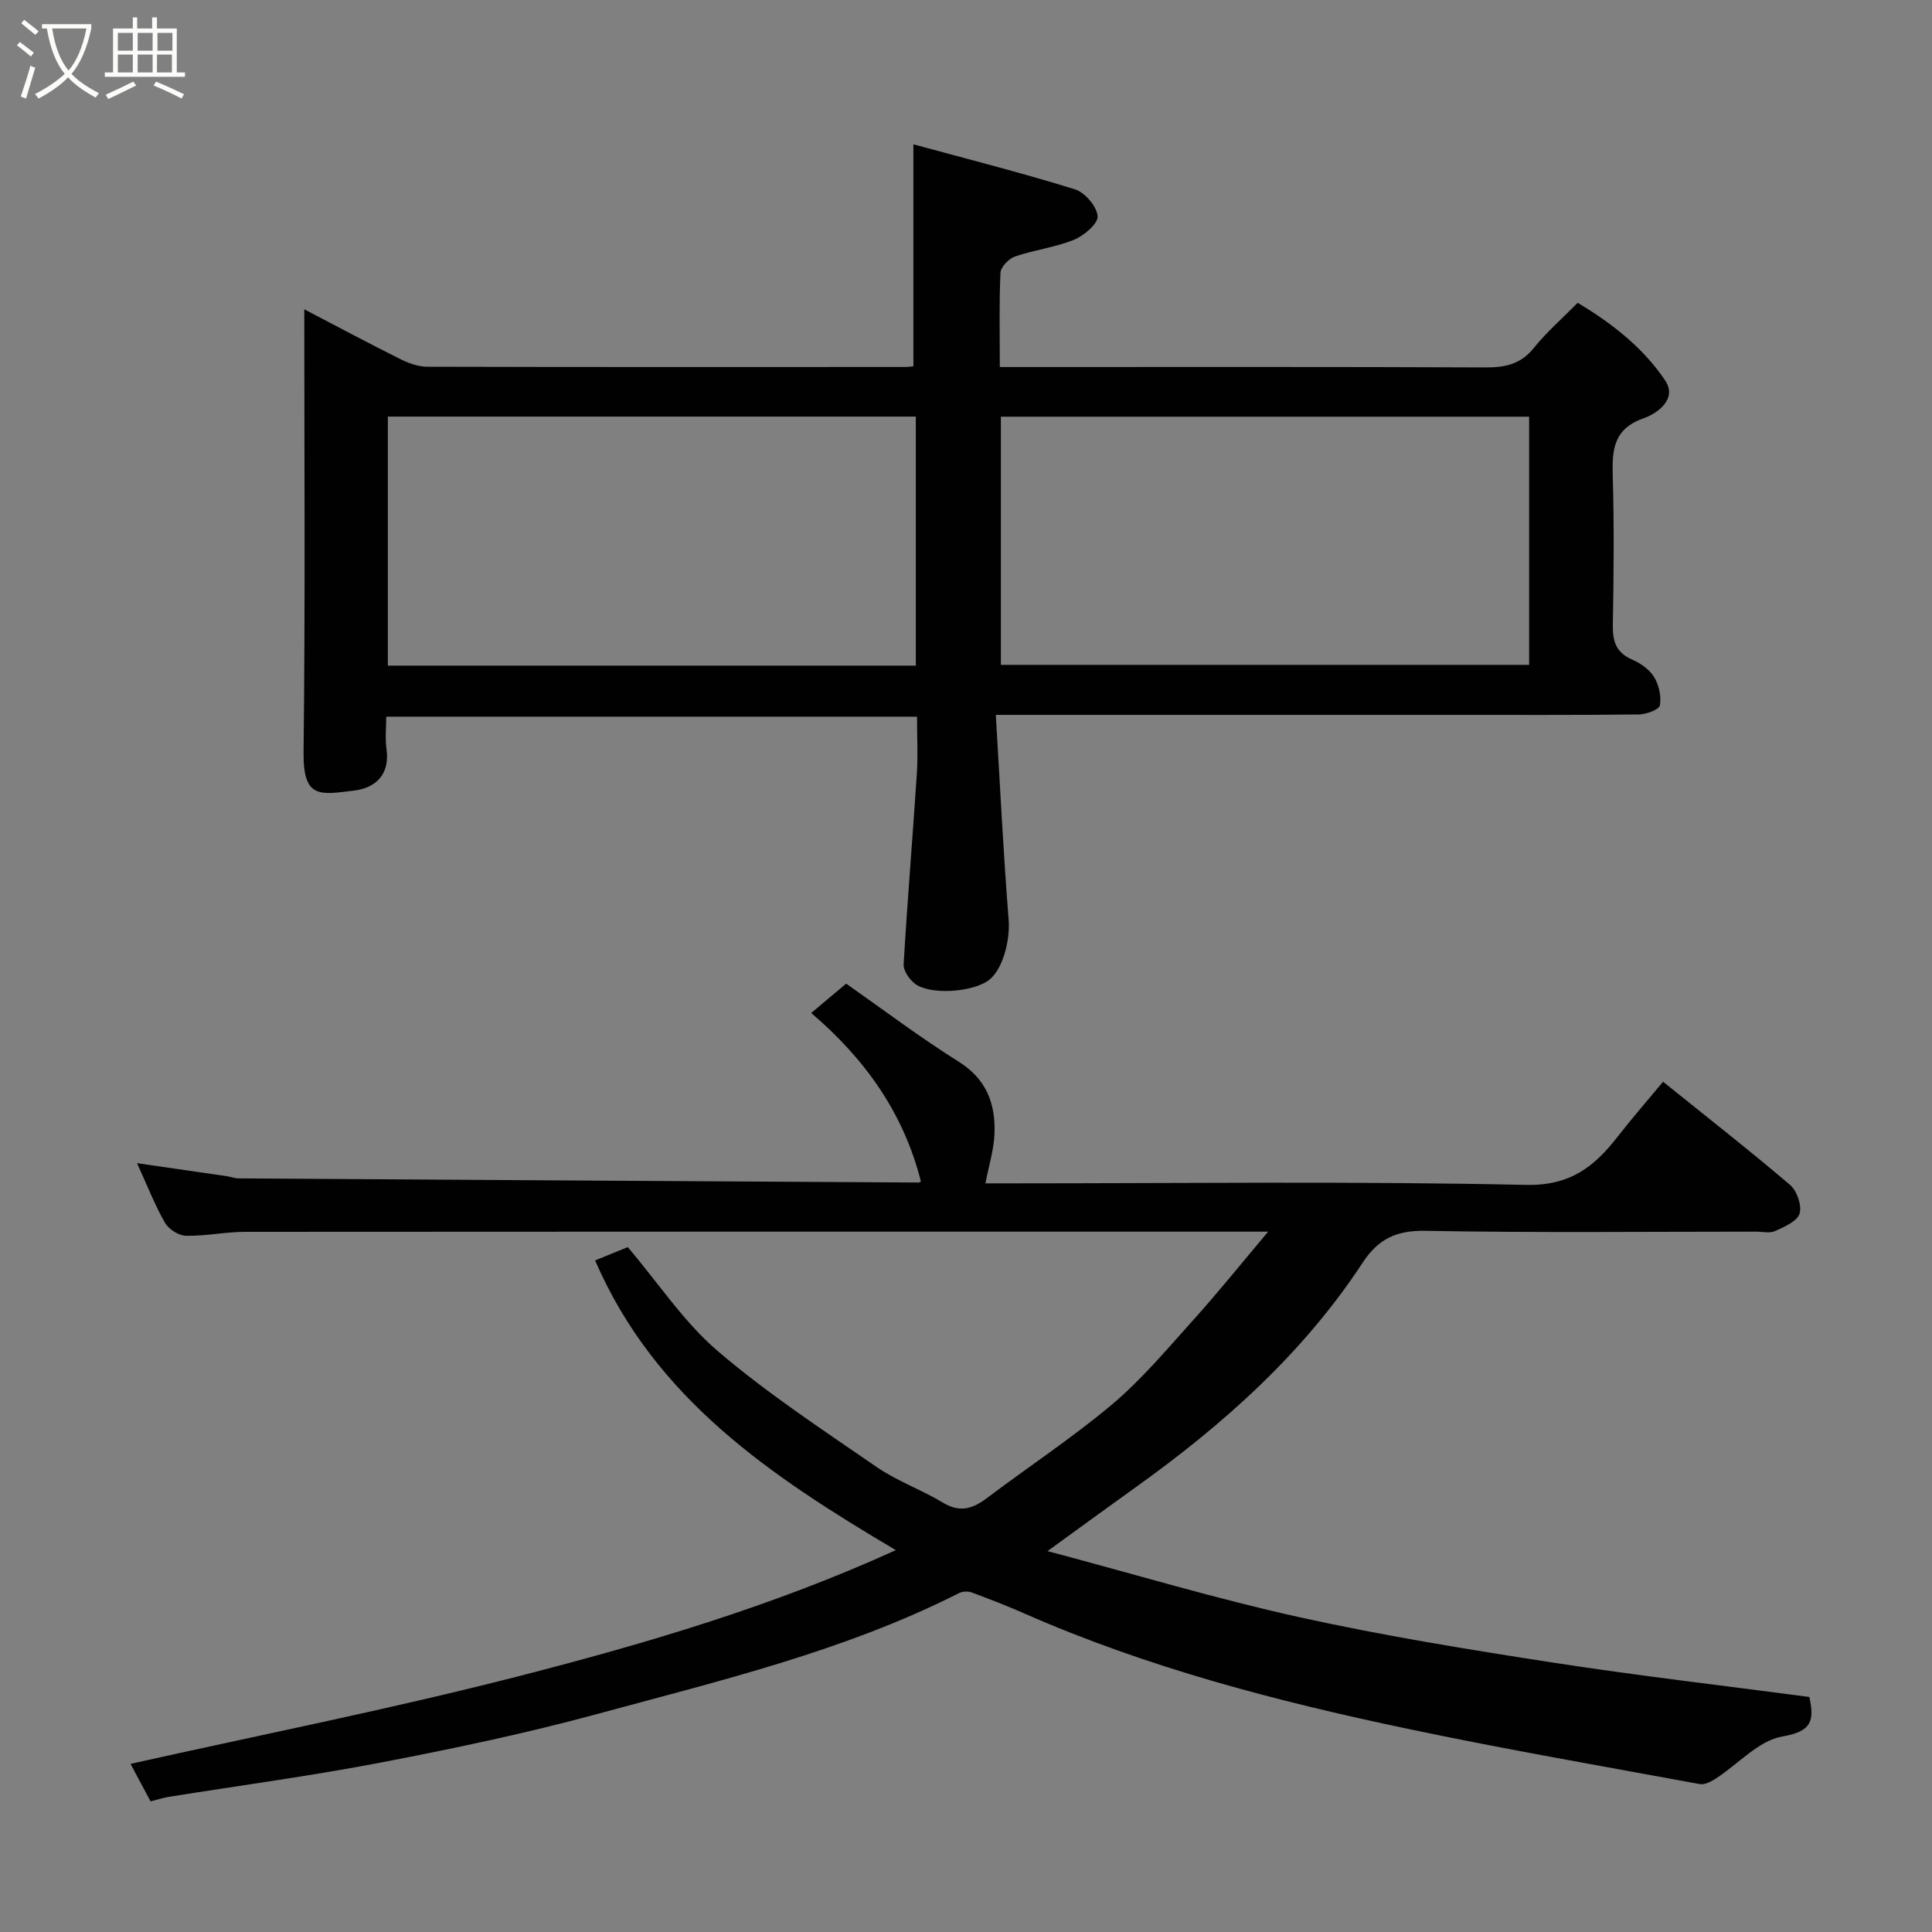 <svg enable-background="new 0 0 400 400" viewBox="0 0 400 400" xmlns="http://www.w3.org/2000/svg"><rect x="0" y="0" width="400" height="400" fill="#808080" stroke="none"/><path d="m6.4 11.7c-1-.8-1.9-1.6-2.9-2.3l.6-.7c.9.7 1.9 1.4 2.9 2.2zm-2.1 8.3c.7-2.1 1.4-4.2 2-6.4.2.1.6.3 1 .4-.7 2.3-1.3 4.4-1.9 6.4zm3-12.8c-1.1-.9-2.1-1.7-2.9-2.4l.6-.7c1 .8 2 1.5 3 2.4zm1.4-1.3v-.9h10.2v.9c-.9 4.2-2.3 7.3-4.1 9.4 1.3 1.4 3.2 2.7 5.7 4-.2.2-.4.5-.7.9-2.5-1.4-4.4-2.7-5.7-4.2-1.4 1.5-3.5 3-6.1 4.4 0 0 0 0-.1-.1-.3-.4-.5-.7-.7-.8 2.7-1.4 4.7-2.8 6.2-4.2-1.8-2.2-3-5.3-3.7-9.4zm9.2 0h-7.1c.6 3.8 1.7 6.7 3.4 8.7 1.7-2 2.9-4.8 3.7-8.7z" fill="#fbfcfa"/><path d="m31.6 3.6h.9v2.3h4.1v9.1h1.7v.9h-16.6v-.9h1.7v-9.1h4.1v-2.3h.9v2.3h3.1v-2.3zm-4 13.3.6.8c-1.9.9-3.8 1.9-5.8 2.8-.2-.3-.3-.6-.5-.9 2-.9 3.9-1.8 5.7-2.7zm-3.2-10.1v3.7h3.1v-3.7zm0 4.5v3.7h3.1v-3.7zm4.1-4.5v3.7h3.1v-3.7zm0 4.5v3.7h3.1v-3.7zm9.1 9.1c-2.1-1.1-4.1-2-5.8-2.7l.5-.8c2.2.9 4.1 1.8 5.8 2.6zm-1.9-13.6h-3.1v3.7h3.1zm-3.2 4.5v3.7h3.1v-3.7z" fill="#fbfcfa"/><g fill="#010101"><path d="m262.56 255c-3.03 0-4.66 0-6.3 0-68.49 0-136.98-.02-205.47.04-4.1 0-8.21.9-12.3.81-1.5-.03-3.56-1.35-4.33-2.68-2.09-3.64-3.62-7.6-5.79-12.35 6.81.99 12.71 1.83 18.61 2.7.81.12 1.61.45 2.41.45 46.92.31 93.84.59 140.77.86.15 0 .3-.11.51-.19-3.55-14.14-11.57-25.41-22.72-34.91 2.34-1.97 4.41-3.71 7.24-6.08 7.56 5.3 15.19 11.08 23.27 16.14 5.8 3.63 7.67 8.74 7.44 14.92-.13 3.34-1.18 6.64-1.88 10.29h5.44c35.49 0 71-.46 106.48.32 9.22.2 14.17-3.81 19.02-10.04 2.92-3.75 6.05-7.34 9.36-11.32 8.9 7.17 17.75 14.09 26.3 21.37 1.42 1.21 2.47 4.26 1.96 5.93-.49 1.6-3.13 2.73-5.04 3.61-1.1.51-2.62.13-3.96.13-22.83 0-45.66.25-68.49-.17-6.02-.11-9.76 1.7-12.97 6.6-12.37 18.85-28.9 33.56-47.1 46.57-5.56 3.98-11.08 8.02-18.14 13.14 18.3 4.86 35.14 9.94 52.27 13.71 17.35 3.83 34.93 6.67 52.5 9.39 17.6 2.72 35.3 4.76 52.96 7.1 1.05 4.87.54 7.14-5.56 8.17-4.94.84-9.17 5.72-13.79 8.71-.97.63-2.31 1.34-3.32 1.16-20.2-3.72-40.45-7.23-60.55-11.46-27.1-5.7-53.87-12.67-79.34-23.88-3.57-1.57-7.22-2.99-10.88-4.34-.76-.28-1.88-.23-2.6.13-23.73 12.01-49.45 18.11-74.86 25.02-14.75 4.01-29.75 7.16-44.77 10.05-14.58 2.8-29.33 4.77-44 7.12-1.1.18-2.18.53-3.77.93-1.37-2.57-2.81-5.25-4.15-7.76 26.91-6.01 53.82-11.34 80.36-18.15 26.42-6.78 52.63-14.52 78.09-26.1-25.84-15.31-49.86-31.3-62.26-59.98 3.12-1.27 5.44-2.22 6.76-2.76 6.44 7.58 11.67 15.58 18.65 21.54 10.27 8.77 21.67 16.26 32.82 23.95 4.27 2.94 9.32 4.73 13.79 7.42 3.5 2.11 6.15 1.28 9.12-.96 8.6-6.5 17.65-12.45 25.88-19.37 6.04-5.09 11.22-11.25 16.53-17.16 5.16-5.7 9.98-11.71 15.8-18.62z"/><path d="m63 64.04c6.91 3.61 13.36 7.05 19.89 10.31 1.7.85 3.69 1.57 5.55 1.58 32.99.09 65.98.06 98.97.05.65 0 1.29-.11 1.7-.15 0-15.1 0-30.03 0-45.95 10.82 2.95 22.22 5.84 33.43 9.31 2.07.64 4.54 3.53 4.71 5.56.13 1.54-2.83 4.05-4.91 4.9-3.88 1.58-8.2 2.08-12.18 3.45-1.29.44-2.96 2.16-3.02 3.37-.3 6.29-.14 12.6-.14 19.52h5.64c31.66 0 63.32-.06 94.97.08 4.09.02 7.28-.69 9.97-4.05 2.59-3.23 5.77-5.99 9.06-9.33 7.13 4.27 13.55 9.29 18.1 16.06 2.64 3.93-1.75 6.9-4.35 7.81-6.28 2.19-6.65 6.43-6.49 11.89.3 10.32.2 20.66.02 30.99-.06 3.34.67 5.66 3.96 7.1 1.75.76 3.61 2.05 4.57 3.61 1.01 1.65 1.55 4.03 1.21 5.89-.16.89-2.83 1.86-4.37 1.88-12.99.15-25.99.08-38.99.09-29.16 0-58.32 0-87.48 0-1.79 0-3.58 0-6.65 0 .88 14.52 1.55 28.5 2.66 42.45.34 4.29-1.28 10.63-4.38 12.67-3.65 2.39-12.1 2.85-15.08.49-1.14-.9-2.36-2.68-2.28-3.99.77-13.15 1.87-26.27 2.73-39.42.25-3.8.04-7.63.04-11.83-36.48 0-72.86 0-109.89 0 0 2.21-.26 4.51.05 6.73.74 5.29-2.31 8.04-6.69 8.57-7.17.87-10.58 1.73-10.48-7.96.36-30.32.15-60.64.15-91.68zm126.61 73.77c0-17.53 0-34.58 0-51.56-36.64 0-72.89 0-109.31 0v51.56zm17.61-.16h109.37c0-17.4 0-34.44 0-51.38-36.65 0-72.9 0-109.37 0z"/></g></svg>
